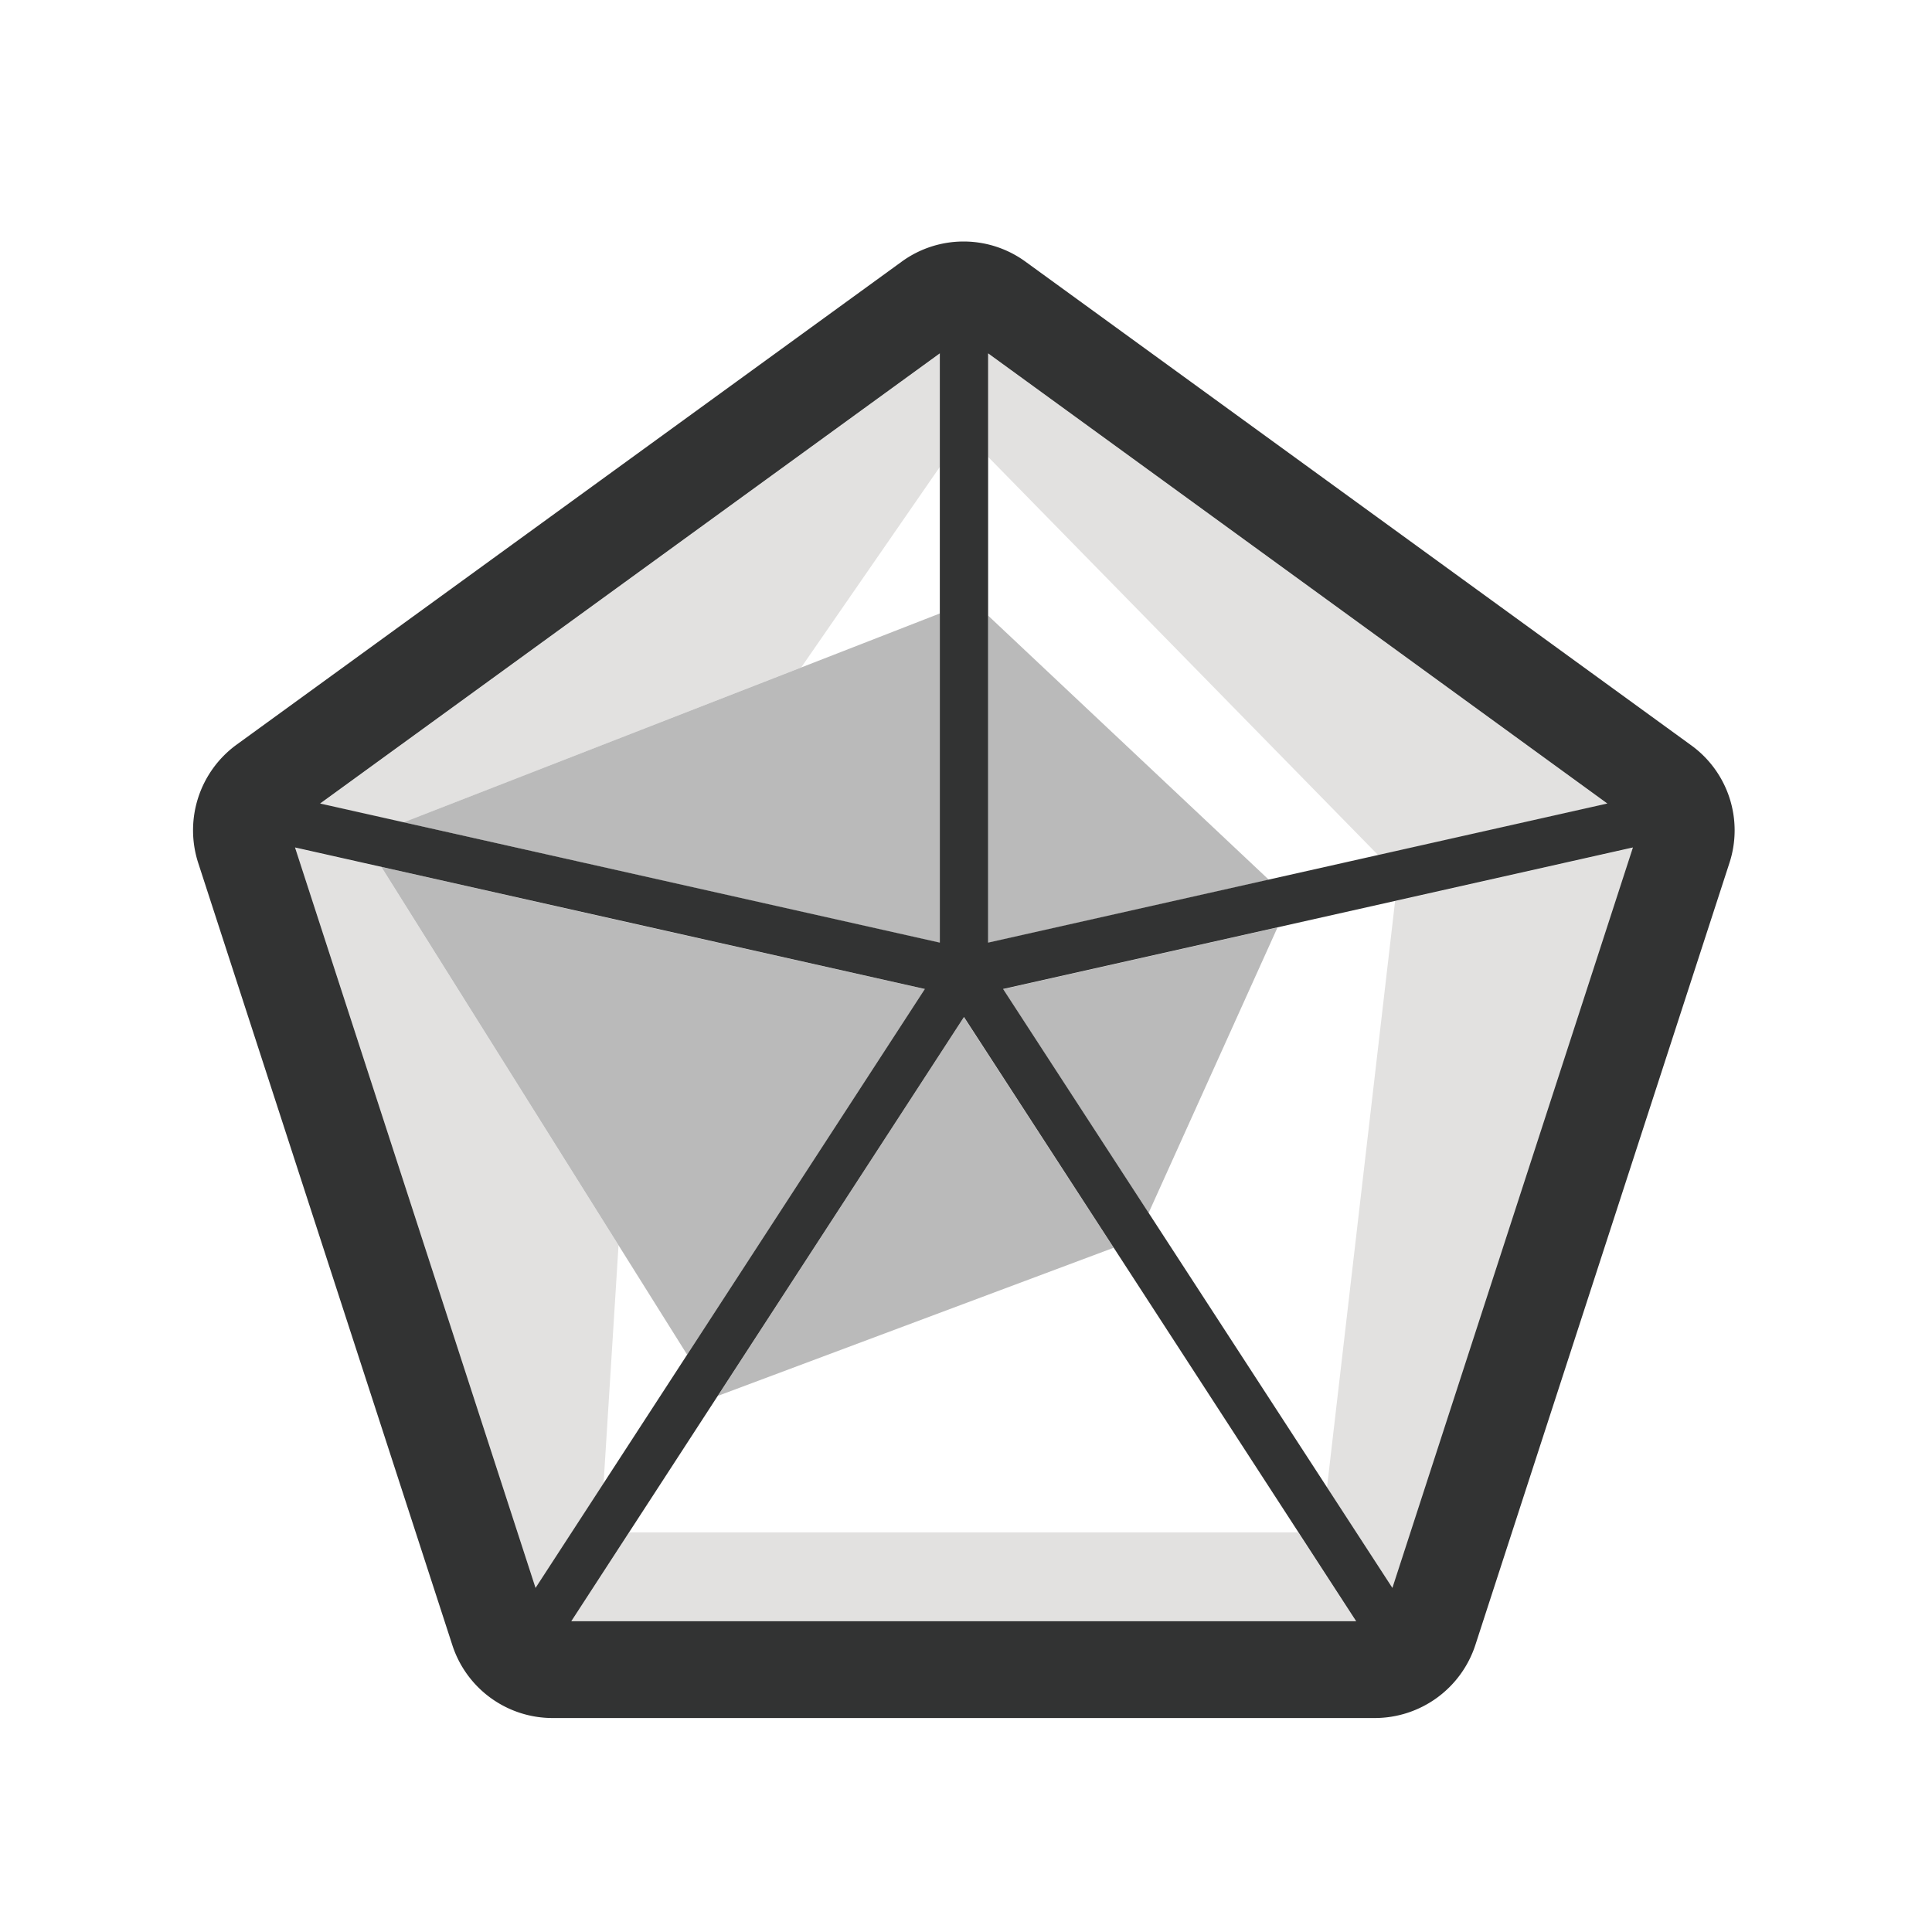 <svg xmlns="http://www.w3.org/2000/svg" width="40" height="40" viewBox="0 0 40 40">
    <defs>
        <style>
            .cls-1{fill:none}.cls-2{fill:#e2e1e0}.cls-3{fill:#bababa}.cls-4{fill:#323333}
        </style>
    </defs>
    <g id="ic_radar" transform="translate(-65.922 -422.259)">
        <path id="Rectangle_17707" d="M0 0h40v40H0z" class="cls-1" data-name="Rectangle 17707" transform="translate(65.923 422.259)"/>
        <g id="Group_34185" data-name="Group 34185" transform="translate(1.957 2.285)">
            <g id="Group_34183" data-name="Group 34183">
                <path id="Path_34901" d="M92.849 438.631l-1.41 12.139 1.355 2.084 4.98-15.33z" class="cls-2" data-name="Path 34901"/>
                <path id="Path_34902" d="M76.992 451.7l-1.2 1.845h16.25l-1.2-1.845z" class="cls-2" data-name="Path 34902"/>
                <path id="Path_34903" d="M76.771 445.757l-4.909-7.831-1.788-.4 4.98 15.33 1.407-2.164z" class="cls-2" data-name="Path 34903"/>
                <path id="Path_34904" d="M80.552 433.794l2.871-4.153v-2.346l-12.83 9.32 1.727.388z" class="cls-2" data-name="Path 34904"/>
                <path id="Path_34905" d="M97.243 436.614l-12.82-9.32v2.139l8.077 8.247z" class="cls-2" data-name="Path 34905"/>
            </g>
            <g id="Group_34184" data-name="Group 34184">
                <path id="Path_34906" d="M84.733 440.454l3.012 4.634 2.669-5.911z" class="cls-3" data-name="Path 34906"/>
                <path id="Path_34907" d="M78.828 448.874l8.193-3.066-3.1-4.773z" class="cls-3" data-name="Path 34907"/>
                <path id="Path_34908" d="M77.188 439.123l-5.327-1.2 4.909 7.831 1.422 2.268 4.921-7.57z" class="cls-3" data-name="Path 34908"/>
                <path id="Path_34909" d="M83.423 439.494v-6.819l-2.871 1.119L72.321 437l5.206 1.169z" class="cls-3" data-name="Path 34909"/>
                <path id="Path_34910" d="M84.423 432.719v6.776l5.813-1.306z" class="cls-3" data-name="Path 34910"/>
            </g>
            <path id="Path_34911" d="M98.973 435.4L85.2 425.394a2.176 2.176 0 0 0-2.57 0l-13.77 10a2.193 2.193 0 0 0-.79 2.45l5.26 16.19a2.182 2.182 0 0 0 2.08 1.51h17.02a2.192 2.192 0 0 0 2.08-1.51l5.26-16.19a2.173 2.173 0 0 0-.797-2.444zm-14.55-8.11l12.82 9.32-12.82 2.88zm-1 0v12.2l-12.83-2.88zm-8.37 25.56l-4.98-15.33 13.04 2.93zm.74.69l8.13-12.51 8.12 12.51zm17-.69l-8.06-12.4 13.04-2.93z" class="cls-4" data-name="Path 34911"/>
        </g>
    </g>
</svg>
